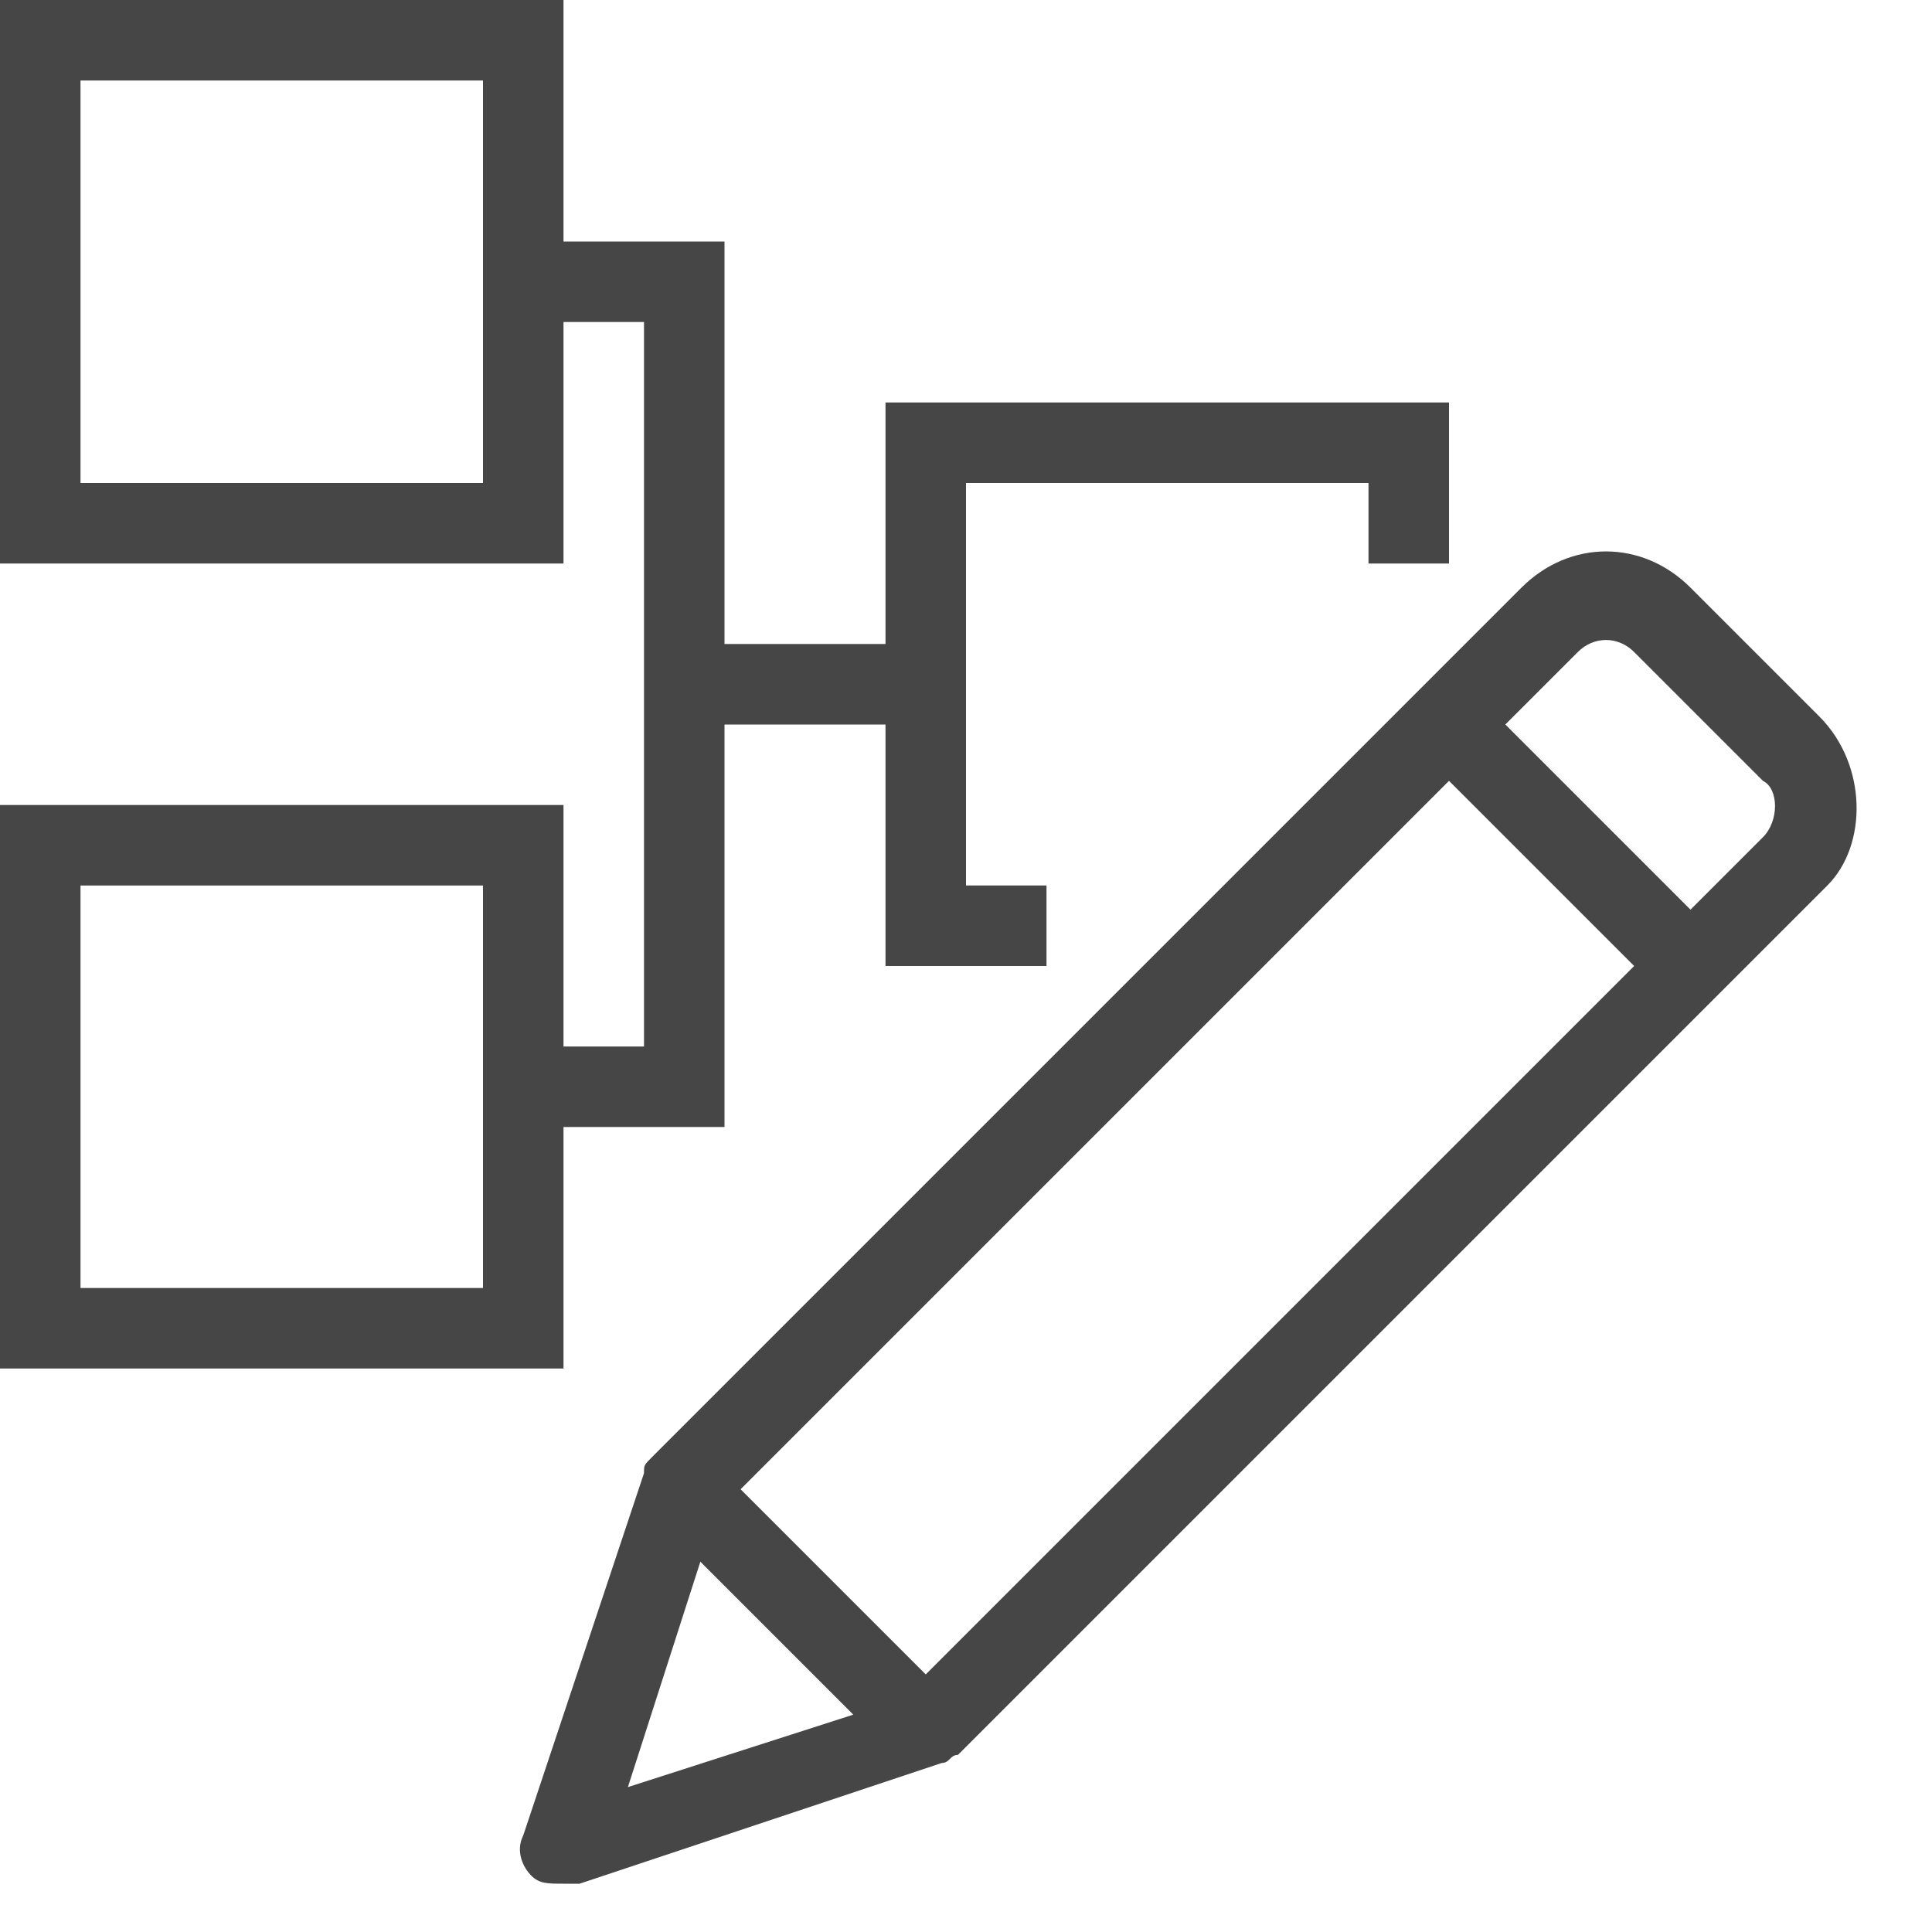 <svg version="1.1" id="Layer_1" xmlns="http://www.w3.org/2000/svg" xmlns:xlink="http://www.w3.org/1999/xlink" x="0px" y="0px"
	 viewBox="0 0 24 24" enable-background="new 0 0 24 24" xml:space="preserve">
<path class="aw-theme-iconOutline" fill="#464646" d="M22.6,8.9l-1.6-1.6c-0.6-0.6-1.5-0.6-2.1,0L8.1,18.1c-0.1,0.1-0.1,0.1-0.1,0.2l-1.5,4.5
	c-0.1,0.2,0,0.4,0.1,0.5c0.1,0.1,0.2,0.1,0.4,0.1c0.1,0,0.1,0,0.2,0l4.5-1.5c0.1,0,0.1-0.1,0.2-0.1l10.8-10.8
	C23.2,10.5,23.2,9.5,22.6,8.9z M9.2,18.5L18,9.7l2.3,2.3l-8.8,8.8L9.2,18.5z M8.7,19.4l1.9,1.9l-2.8,0.9L8.7,19.4z M21.9,10.4
	L21,11.3L18.7,9l0.9-0.9c0.2-0.2,0.5-0.2,0.7,0l1.6,1.6C22.1,9.8,22.1,10.2,21.9,10.4z"/>
<path class="aw-theme-iconOutline" fill="#464646" d="M11,5v3H9V3H7V0H0v7h7V4h1v9H7v-3H0v7h7v-3h2V9h2v3h2v-1h-1V6h5v1h1V5H11z M6,6H1V1h5V6z M6,16H1v-5h5V16z"/>
</svg>
